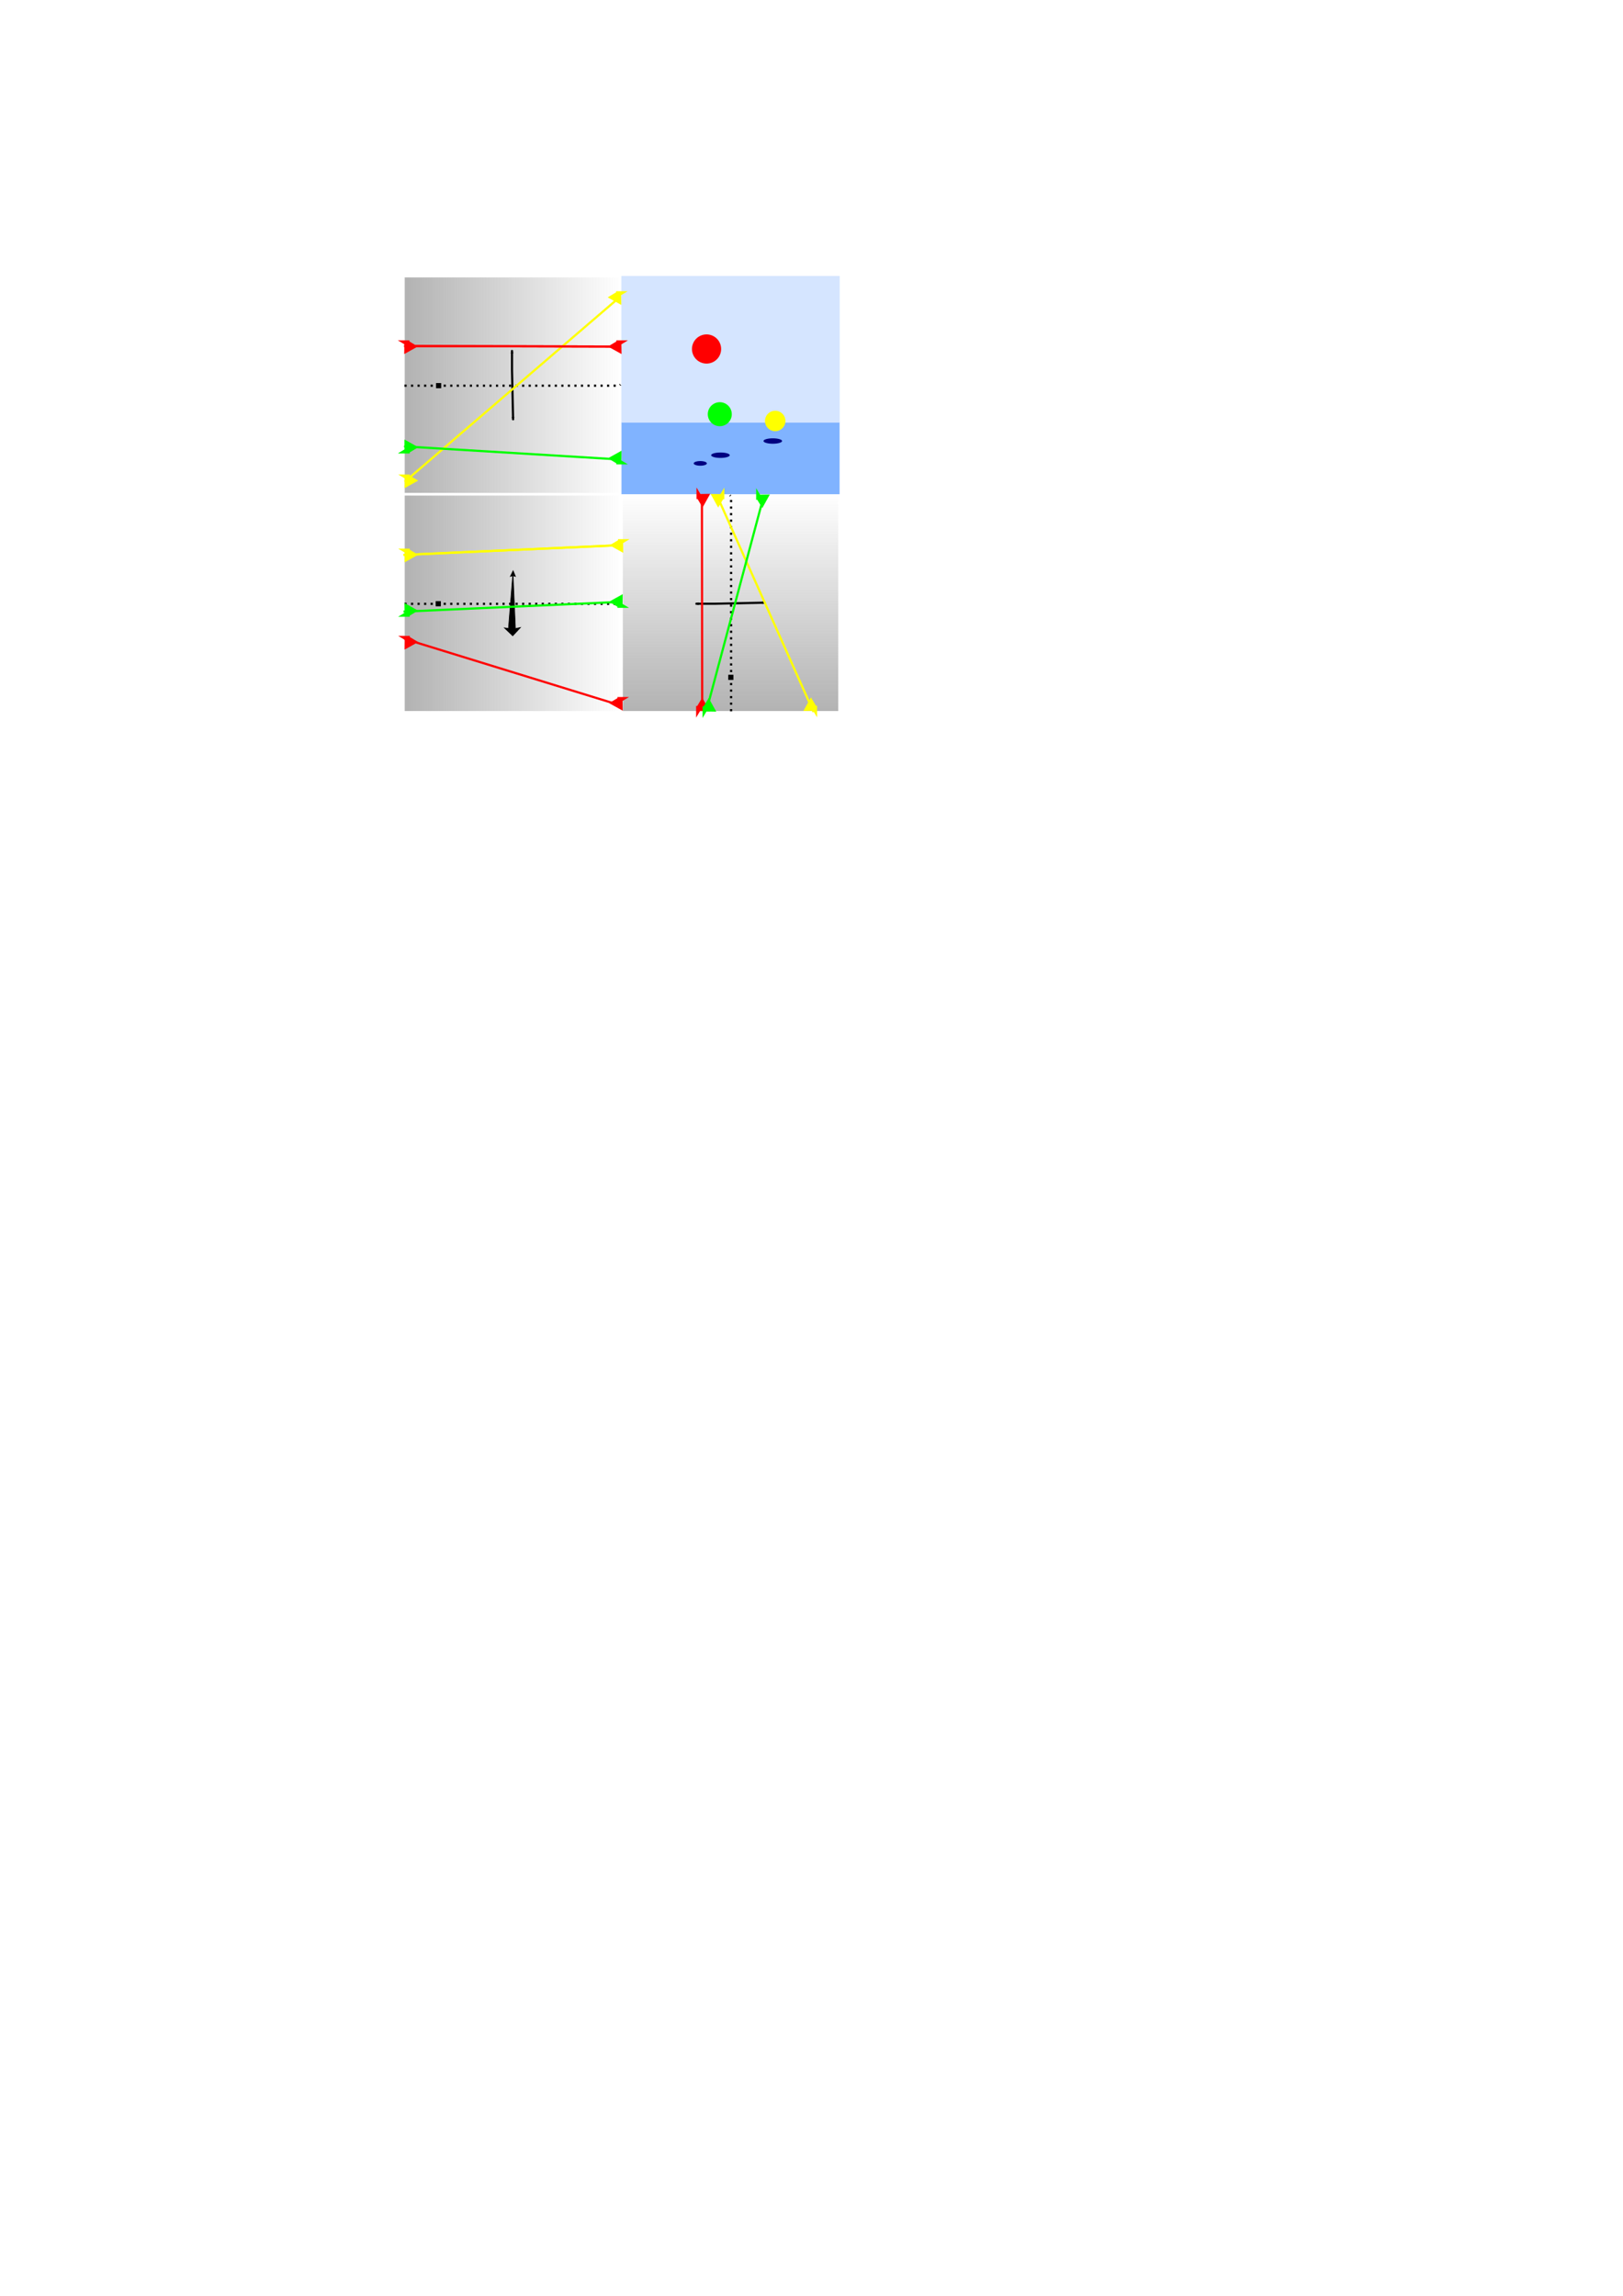 <?xml version="1.0" encoding="UTF-8" standalone="no"?>
<!-- Created with Inkscape (http://www.inkscape.org/) -->

<svg
   xmlns:dc="http://purl.org/dc/elements/1.1/"
   xmlns:cc="http://creativecommons.org/ns#"
   xmlns:rdf="http://www.w3.org/1999/02/22-rdf-syntax-ns#"
   xmlns:svg="http://www.w3.org/2000/svg"
   xmlns="http://www.w3.org/2000/svg"
   xmlns:xlink="http://www.w3.org/1999/xlink"
   xmlns:sodipodi="http://sodipodi.sourceforge.net/DTD/sodipodi-0.dtd"
   xmlns:inkscape="http://www.inkscape.org/namespaces/inkscape"
   width="744.094"
   height="1052.362"
   id="svg2"
   version="1.1"
   inkscape:version="0.47 r22583"
   sodipodi:docname="ui_parts.svg">
  <defs
     id="defs4">
    <inkscape:perspective
       sodipodi:type="inkscape:persp3d"
       inkscape:vp_x="0 : 526.18109 : 1"
       inkscape:vp_y="0 : 1000 : 0"
       inkscape:vp_z="744.09448 : 526.18109 : 1"
       inkscape:persp3d-origin="372.04724 : 350.78739 : 1"
       id="perspective2982" />
    <marker
       inkscape:stockid="Arrow2Mend"
       orient="auto"
       refY="0.0"
       refX="0.0"
       id="Arrow2Mend"
       style="overflow:visible;">
      <path
         id="path3828"
         style="fill-rule:evenodd;stroke-width:0.625;stroke-linejoin:round;"
         d="M 8.719,4.034 L -2.207,0.016 L 8.719,-4.002 C 6.973,-1.63 6.983,1.616 8.719,4.034 z "
         transform="scale(0.6) rotate(180) translate(0,0)" />
    </marker>
    <marker
       inkscape:stockid="Arrow2Mstart"
       orient="auto"
       refY="0.0"
       refX="0.0"
       id="Arrow2Mstart"
       style="overflow:visible">
      <path
         id="path3825"
         style="fill-rule:evenodd;stroke-width:0.625;stroke-linejoin:round"
         d="M 8.719,4.034 L -2.207,0.016 L 8.719,-4.002 C 6.973,-1.63 6.983,1.616 8.719,4.034 z "
         transform="scale(0.6) translate(0,0)" />
    </marker>
    <linearGradient
       inkscape:collect="always"
       id="linearGradient3787">
      <stop
         style="stop-color:#b2b2b2;stop-opacity:1;"
         offset="0"
         id="stop3789" />
      <stop
         style="stop-color:#b2b2b2;stop-opacity:0;"
         offset="1"
         id="stop3791" />
    </linearGradient>
    <linearGradient
       id="linearGradient3767">
      <stop
         id="stop3775"
         offset="0"
         style="stop-color:#a6a6a6;stop-opacity:1;" />
      <stop
         style="stop-color:#b2b2b2;stop-opacity:0;"
         offset="1"
         id="stop3771" />
    </linearGradient>
    <linearGradient
       inkscape:collect="always"
       xlink:href="#linearGradient3787"
       id="linearGradient3070"
       gradientUnits="userSpaceOnUse"
       gradientTransform="matrix(0.988,0,0,0.988,-119.355,141.243)"
       x1="308.09"
       y1="136.994"
       x2="409.34"
       y2="136.994" />
    <linearGradient
       inkscape:collect="always"
       xlink:href="#linearGradient3787"
       id="linearGradient3085"
       gradientUnits="userSpaceOnUse"
       gradientTransform="matrix(0.988,0,0,0.988,-119.355,41.243)"
       x1="308.09"
       y1="136.994"
       x2="409.34"
       y2="136.994" />
    <linearGradient
       inkscape:collect="always"
       xlink:href="#linearGradient3787"
       id="linearGradient3100"
       gradientUnits="userSpaceOnUse"
       gradientTransform="matrix(0.988,0,0,0.988,-630.833,199.629)"
       x1="308.09"
       y1="136.994"
       x2="409.34"
       y2="136.994" />
    <inkscape:perspective
       id="perspective3024"
       inkscape:persp3d-origin="0.5 : 0.33333333 : 1"
       inkscape:vp_z="1 : 0.5 : 1"
       inkscape:vp_y="0 : 1000 : 0"
       inkscape:vp_x="0 : 0.5 : 1"
       sodipodi:type="inkscape:persp3d" />
  </defs>
  <sodipodi:namedview
     id="base"
     pagecolor="#ffffff"
     bordercolor="#666666"
     borderopacity="1.0"
     inkscape:pageopacity="0.0"
     inkscape:pageshadow="2"
     inkscape:zoom="2.8284271"
     inkscape:cx="256.8935"
     inkscape:cy="808.2699"
     inkscape:document-units="px"
     inkscape:current-layer="layer4"
     showgrid="false"
     showguides="true"
     inkscape:guide-bbox="true"
     inkscape:window-width="1187"
     inkscape:window-height="975"
     inkscape:window-x="0"
     inkscape:window-y="0"
     inkscape:window-maximized="0" />
  <g
     inkscape:label="Layer 1"
     inkscape:groupmode="layer"
     id="layer1"
     style="display:inline">
    <rect
       style="fill:#80b3ff;fill-opacity:1;stroke:#80b3ff;stroke-width:1.11;stroke-miterlimit:4;stroke-opacity:1;stroke-dasharray:none"
       id="rect2985"
       width="98.89"
       height="31.89"
       x="285.487"
       y="194.101" />
    <rect
       y="127.296"
       x="285.682"
       height="65.614"
       width="98.5"
       id="rect3757"
       style="fill:#d5e5ff;fill-opacity:1;stroke:#d5e5ff;stroke-width:1.589;stroke-miterlimit:4;stroke-opacity:1;stroke-dasharray:none" />
    <rect
       style="fill:url(#linearGradient3085);fill-opacity:1;stroke:none"
       id="rect3765"
       width="98.765"
       height="98.765"
       x="185.549"
       y="127.163" />
    <path
       style="fill:none;stroke:#000000;stroke-width:1px;stroke-linecap:butt;stroke-linejoin:miter;stroke-opacity:1;marker-start:url(#Arrow2Mstart);marker-end:url(#Arrow2Mend)"
       d="m 235.239,192.546 -0.5,-23 0,-9"
       id="path3795"
       inkscape:connector-curvature="0"
       sodipodi:nodetypes="ccc" />
    <path
       style="fill:none;stroke:#000000;stroke-width:0.999;stroke-linecap:butt;stroke-linejoin:miter;stroke-miterlimit:4;stroke-opacity:1;stroke-dasharray:0.999, 1.997;stroke-dashoffset:0"
       d="m 185.432,176.796 98.504,0 0.497,-0.501"
       id="path4427"
       inkscape:connector-curvature="0" />
    <rect
       y="285.549"
       x="-325.928"
       height="98.765"
       width="98.765"
       id="rect4436"
       style="fill:url(#linearGradient3100);fill-opacity:1;stroke:none"
       transform="matrix(0,-1,1,0,0,0)" />
    <path
       sodipodi:nodetypes="ccc"
       inkscape:connector-curvature="0"
       id="path4438"
       d="m 350.932,276.239 -23,0.5 -9,0"
       style="fill:none;stroke:#000000;stroke-width:1px;stroke-linecap:butt;stroke-linejoin:miter;stroke-opacity:1;marker-start:url(#Arrow2Mstart);marker-end:url(#Arrow2Mend)" />
    <path
       inkscape:connector-curvature="0"
       id="path4440"
       d="m 335.183,326.046 0,-98.504 -0.501,-0.497"
       style="fill:none;stroke:#000000;stroke-width:0.999;stroke-linecap:butt;stroke-linejoin:miter;stroke-miterlimit:4;stroke-opacity:1;stroke-dasharray:0.999, 1.997;stroke-dashoffset:0" />
    <rect
       y="227.163"
       x="185.549"
       height="98.765"
       width="98.765"
       id="rect4448"
       style="fill:url(#linearGradient3070);fill-opacity:1;stroke:none" />
    <path
       inkscape:connector-curvature="0"
       id="path4452"
       d="m 185.432,276.796 98.504,0 0.497,-0.501"
       style="fill:none;stroke:#000000;stroke-width:0.999;stroke-linecap:butt;stroke-linejoin:miter;stroke-miterlimit:4;stroke-opacity:1;stroke-dasharray:0.999, 1.997;stroke-dashoffset:0" />
    <path
       style="fill:#000000;fill-opacity:1;stroke:#000000;stroke-width:0.3;stroke-linecap:butt;stroke-linejoin:miter;stroke-miterlimit:4;stroke-opacity:1;stroke-dasharray:none"
       d="m 235.242,261.652 -1.237,2.563 1.061,-0.354 -1.945,24.218 0,0 -1.856,-0.265 3.801,3.624 3.536,-3.801 -2.121,0.442 -0.177,0.177 0,0 -1.061,-24.395 1.061,0.354 z"
       id="path4597"
       inkscape:connector-curvature="0"
       sodipodi:nodetypes="cccccccccccccc" />
    <rect
       style="fill:#000000;fill-opacity:1;stroke:#000000;stroke-width:0.437;stroke-miterlimit:4;stroke-opacity:1;stroke-dasharray:none;stroke-dashoffset:0;display:inline"
       id="rect3038-0"
       width="1.926"
       height="1.926"
       x="199.975"
       y="275.774"
       inkscape:transform-center-x="-1.2517509"
       inkscape:transform-center-y="0.41266308" />
    <rect
       style="fill:#000000;fill-opacity:1;stroke:#000000;stroke-width:0.437;stroke-miterlimit:4;stroke-opacity:1;stroke-dasharray:none;stroke-dashoffset:0;display:inline"
       id="rect3038-2"
       width="1.926"
       height="1.926"
       x="334.1"
       y="309.524"
       inkscape:transform-center-x="-1.2517509"
       inkscape:transform-center-y="0.41266308" />
  </g>
  <g
     inkscape:groupmode="layer"
     id="layer2"
     inkscape:label="yellow ball"
     style="display:inline">
    <path
       sodipodi:type="arc"
       style="fill:#ffff00;fill-opacity:1;stroke:none"
       id="path4633"
       sodipodi:cx="361.59674"
       sodipodi:cy="165.91544"
       sodipodi:rx="4.6845822"
       sodipodi:ry="4.6845822"
       d="m 366.281,165.915 a 4.685,4.685 0 1 1 -0.019,-0.419"
       sodipodi:start="0"
       sodipodi:end="6.1936679"
       sodipodi:open="true"
       transform="translate(-6.187,27.047)" />
    <path
       sodipodi:nodetypes="cc"
       inkscape:connector-curvature="0"
       id="path4643"
       d="m 185.5,220.862 99,-85"
       style="fill:#ffff00;stroke:#ffff00;stroke-width:1px;stroke-linecap:butt;stroke-linejoin:miter;stroke-opacity:1" />
    <path
       style="fill:#ffff00;stroke:#ffff00;stroke-width:1px;stroke-linecap:butt;stroke-linejoin:miter;stroke-opacity:1"
       d="m 185,254.362 100,-4.5"
       id="path4639"
       inkscape:connector-curvature="0"
       sodipodi:nodetypes="cc" />
    <path
       style="fill:#ffff00;stroke:#ffff00;stroke-width:1px;stroke-linecap:butt;stroke-linejoin:miter;stroke-opacity:1"
       d="M 328.628,226.992 373,326.362"
       id="path4637"
       inkscape:connector-curvature="0"
       sodipodi:nodetypes="cc" />
    <path
       sodipodi:type="arc"
       style="fill:#000080;fill-opacity:1;stroke:none"
       id="path4635"
       sodipodi:cx="352.7579"
       sodipodi:cy="202.33144"
       sodipodi:rx="3.4471455"
       sodipodi:ry="1.5026019"
       d="m 356.205,202.331 a 3.447,1.503 0 1 1 -0.014,-0.134"
       sodipodi:start="0"
       sodipodi:end="6.1936679"
       sodipodi:open="true"
       transform="matrix(1.234,0,0,0.824,-80.999,35.44)" />
    <path
       sodipodi:nodetypes="cc"
       inkscape:connector-curvature="0"
       id="path3115"
       d="m 185,254.362 100,-4.5"
       style="fill:#ffff00;stroke:#ffff00;stroke-width:1px;stroke-linecap:butt;stroke-linejoin:miter;stroke-opacity:1" />
    <path
       transform="matrix(1,0,0,-1,1.641,470.62)"
       d="m 185.085,217.976 -0.052,-3.152 2.756,1.531 -2.704,1.621 z"
       inkscape:randomized="0"
       inkscape:rounded="0"
       inkscape:flatsided="true"
       sodipodi:arg2="3.1250924"
       sodipodi:arg1="2.0778948"
       sodipodi:r2="0.91001374"
       sodipodi:r1="1.8200275"
       sodipodi:cy="216.38518"
       sodipodi:cx="185.96909"
       sodipodi:sides="3"
       id="path3043"
       style="fill:#ff0000;fill-opacity:1;stroke:#ffff00;stroke-width:2.3;stroke-miterlimit:4;stroke-opacity:1;stroke-dasharray:none;stroke-dashoffset:0;display:inline"
       sodipodi:type="star" />
    <path
       sodipodi:type="star"
       style="fill:#ff0000;fill-opacity:1;stroke:#ffff00;stroke-width:2.3;stroke-miterlimit:4;stroke-opacity:1;stroke-dasharray:none;stroke-dashoffset:0;display:inline"
       id="path3046"
       sodipodi:sides="3"
       sodipodi:cx="185.96909"
       sodipodi:cy="216.38518"
       sodipodi:r1="1.8200275"
       sodipodi:r2="0.91001374"
       sodipodi:arg1="2.0778948"
       sodipodi:arg2="3.1250924"
       inkscape:flatsided="true"
       inkscape:rounded="0"
       inkscape:randomized="0"
       d="m 185.085,217.976 -0.052,-3.152 2.756,1.531 -2.704,1.621 z"
       transform="matrix(1,0,0,-1,1.641,436.62)" />
    <path
       transform="matrix(-1,0,0,-1,469.579,466.267)"
       d="m 185.085,217.976 -0.052,-3.152 2.756,1.531 -2.704,1.621 z"
       inkscape:randomized="0"
       inkscape:rounded="0"
       inkscape:flatsided="true"
       sodipodi:arg2="3.1250924"
       sodipodi:arg1="2.0778948"
       sodipodi:r2="0.91001374"
       sodipodi:r1="1.8200275"
       sodipodi:cy="216.38518"
       sodipodi:cx="185.96909"
       sodipodi:sides="3"
       id="path3048"
       style="fill:#ff0000;fill-opacity:1;stroke:#ffff00;stroke-width:2.3;stroke-miterlimit:4;stroke-opacity:1;stroke-dasharray:none;stroke-dashoffset:0;display:inline"
       sodipodi:type="star" />
    <path
       sodipodi:type="star"
       style="fill:#ff0000;fill-opacity:1;stroke:#ffff00;stroke-width:2.3;stroke-miterlimit:4;stroke-opacity:1;stroke-dasharray:none;stroke-dashoffset:0;display:inline"
       id="path3050"
       sodipodi:sides="3"
       sodipodi:cx="185.96909"
       sodipodi:cy="216.38518"
       sodipodi:r1="1.8200275"
       sodipodi:r2="0.91001374"
       sodipodi:arg1="2.0778948"
       sodipodi:arg2="3.1250924"
       inkscape:flatsided="true"
       inkscape:rounded="0"
       inkscape:randomized="0"
       d="m 185.085,217.976 -0.052,-3.152 2.756,1.531 -2.704,1.621 z"
       transform="matrix(-1,0,0,-1,468.695,352.62)" />
    <path
       sodipodi:type="star"
       style="fill:#ff0000;fill-opacity:1;stroke:#ffff00;stroke-width:2.3;stroke-miterlimit:4;stroke-opacity:1;stroke-dasharray:none;stroke-dashoffset:0;display:inline"
       id="path3052"
       sodipodi:sides="3"
       sodipodi:cx="185.96909"
       sodipodi:cy="216.38518"
       sodipodi:r1="1.8200275"
       sodipodi:r2="0.91001374"
       sodipodi:arg1="2.0778948"
       sodipodi:arg2="3.1250924"
       inkscape:flatsided="true"
       inkscape:rounded="0"
       inkscape:randomized="0"
       d="m 185.085,217.976 -0.052,-3.152 2.756,1.531 -2.704,1.621 z"
       transform="matrix(0,-1,1,0,155.475,509.747)" />
    <path
       transform="matrix(0,1,1,0,112.944,42.572)"
       d="m 185.085,217.976 -0.052,-3.152 2.756,1.531 -2.704,1.621 z"
       inkscape:randomized="0"
       inkscape:rounded="0"
       inkscape:flatsided="true"
       sodipodi:arg2="3.1250924"
       sodipodi:arg1="2.0778948"
       sodipodi:r2="0.91001374"
       sodipodi:r1="1.8200275"
       sodipodi:cy="216.38518"
       sodipodi:cx="185.96909"
       sodipodi:sides="3"
       id="path3054"
       style="fill:#ff0000;fill-opacity:1;stroke:#ffff00;stroke-width:2.3;stroke-miterlimit:4;stroke-opacity:1;stroke-dasharray:none;stroke-dashoffset:0;display:inline"
       sodipodi:type="star" />
  </g>
  <g
     inkscape:groupmode="layer"
     id="layer3"
     inkscape:label="red ball"
     style="display:inline">
    <path
       transform="matrix(1.427,0,0,1.427,-192.065,-76.788)"
       sodipodi:open="true"
       sodipodi:end="6.1936679"
       sodipodi:start="0"
       d="m 366.281,165.915 a 4.685,4.685 0 1 1 -0.019,-0.419"
       sodipodi:ry="4.6845822"
       sodipodi:rx="4.6845822"
       sodipodi:cy="165.91544"
       sodipodi:cx="361.59674"
       id="path4649"
       style="fill:#ff0000;fill-opacity:1;stroke:none;display:inline"
       sodipodi:type="arc" />
    <path
       transform="matrix(0.875,0,0,0.706,12.394,69.567)"
       sodipodi:open="true"
       sodipodi:end="6.1936679"
       sodipodi:start="0"
       d="m 356.205,202.331 a 3.447,1.503 0 1 1 -0.014,-0.134"
       sodipodi:ry="1.5026019"
       sodipodi:rx="3.4471455"
       sodipodi:cy="202.33144"
       sodipodi:cx="352.7579"
       id="path4651"
       style="fill:#000080;fill-opacity:1;stroke:none;display:inline"
       sodipodi:type="arc" />
    <path
       style="fill:#ffff00;stroke:#ff0000;stroke-width:1px;stroke-linecap:butt;stroke-linejoin:miter;stroke-opacity:1;display:inline"
       d="m 321.814,227.177 0.122,98.37"
       id="path4637-3"
       inkscape:connector-curvature="0"
       sodipodi:nodetypes="cc" />
    <path
       sodipodi:nodetypes="cc"
       inkscape:connector-curvature="0"
       id="path4676"
       d="m 185.5,292.862 99,30.5"
       style="fill:#ffff00;stroke:#ff0000;stroke-width:1px;stroke-linecap:butt;stroke-linejoin:miter;stroke-opacity:1;display:inline" />
    <path
       style="fill:#ffff00;stroke:#ff0000;stroke-width:1px;stroke-linecap:butt;stroke-linejoin:miter;stroke-opacity:1;display:inline"
       d="m 185.25,158.612 98.75,0.25"
       id="path4674"
       inkscape:connector-curvature="0"
       sodipodi:nodetypes="cc" />
    <rect
       style="fill:#000000;fill-opacity:1;stroke:#000000;stroke-width:0.437;stroke-miterlimit:4;stroke-opacity:1;stroke-dasharray:none;stroke-dashoffset:0"
       id="rect3038"
       width="1.926"
       height="1.926"
       x="200.131"
       y="175.806"
       inkscape:transform-center-x="-1.2517509"
       inkscape:transform-center-y="0.41266308" />
    <path
       sodipodi:nodetypes="cc"
       inkscape:connector-curvature="0"
       id="path3111"
       d="m 186.486,158.611 97.515,0.252"
       style="fill:#ffff00;stroke:#ff0000;stroke-width:0.998px;stroke-linecap:butt;stroke-linejoin:miter;stroke-opacity:1;display:inline" />
    <path
       transform="matrix(0,-1,-1,0,538.275,509.868)"
       d="m 185.085,217.976 -0.052,-3.152 2.756,1.531 -2.704,1.621 z"
       inkscape:randomized="0"
       inkscape:rounded="0"
       inkscape:flatsided="true"
       sodipodi:arg2="3.1250924"
       sodipodi:arg1="2.0778948"
       sodipodi:r2="0.91001374"
       sodipodi:r1="1.8200275"
       sodipodi:cy="216.38518"
       sodipodi:cx="185.96909"
       sodipodi:sides="3"
       id="path3030"
       style="fill:#ff0000;fill-opacity:1;stroke:#ff0000;stroke-width:2.3;stroke-miterlimit:4;stroke-opacity:1;stroke-dasharray:none;stroke-dashoffset:0;display:inline"
       sodipodi:type="star" />
    <path
       sodipodi:type="star"
       style="fill:#ff0000;fill-opacity:1;stroke:#ff0000;stroke-width:2.3;stroke-miterlimit:4;stroke-opacity:1;stroke-dasharray:none;stroke-dashoffset:0;display:inline"
       id="path3033"
       sodipodi:sides="3"
       sodipodi:cx="185.96909"
       sodipodi:cy="216.38518"
       sodipodi:r1="1.8200275"
       sodipodi:r2="0.91001374"
       sodipodi:arg1="2.0778948"
       sodipodi:arg2="3.1250924"
       inkscape:flatsided="true"
       inkscape:rounded="0"
       inkscape:randomized="0"
       d="m 185.085,217.976 -0.052,-3.152 2.756,1.531 -2.704,1.621 z"
       transform="matrix(0,1,-1,0,538.452,42.516)" />
    <path
       transform="matrix(-1,0,0,-1,469.347,538.62)"
       d="m 185.085,217.976 -0.052,-3.152 2.756,1.531 -2.704,1.621 z"
       inkscape:randomized="0"
       inkscape:rounded="0"
       inkscape:flatsided="true"
       sodipodi:arg2="3.1250924"
       sodipodi:arg1="2.0778948"
       sodipodi:r2="0.91001374"
       sodipodi:r1="1.8200275"
       sodipodi:cy="216.38518"
       sodipodi:cx="185.96909"
       sodipodi:sides="3"
       id="path3035"
       style="fill:#ff0000;fill-opacity:1;stroke:#ff0000;stroke-width:2.3;stroke-miterlimit:4;stroke-opacity:1;stroke-dasharray:none;stroke-dashoffset:0;display:inline"
       sodipodi:type="star" />
    <path
       sodipodi:type="star"
       style="fill:#ff0000;fill-opacity:1;stroke:#ff0000;stroke-width:2.3;stroke-miterlimit:4;stroke-opacity:1;stroke-dasharray:none;stroke-dashoffset:0;display:inline"
       id="path3037"
       sodipodi:sides="3"
       sodipodi:cx="185.96909"
       sodipodi:cy="216.38518"
       sodipodi:r1="1.8200275"
       sodipodi:r2="0.91001374"
       sodipodi:arg1="2.0778948"
       sodipodi:arg2="3.1250924"
       inkscape:flatsided="true"
       inkscape:rounded="0"
       inkscape:randomized="0"
       d="m 185.085,217.976 -0.052,-3.152 2.756,1.531 -2.704,1.621 z"
       transform="matrix(-1,0,0,-1,468.816,375.151)" />
    <path
       transform="matrix(1,0,0,-1,1.464,375.151)"
       d="m 185.085,217.976 -0.052,-3.152 2.756,1.531 -2.704,1.621 z"
       inkscape:randomized="0"
       inkscape:rounded="0"
       inkscape:flatsided="true"
       sodipodi:arg2="3.1250924"
       sodipodi:arg1="2.0778948"
       sodipodi:r2="0.91001374"
       sodipodi:r1="1.8200275"
       sodipodi:cy="216.38518"
       sodipodi:cx="185.96909"
       sodipodi:sides="3"
       id="path3039"
       style="fill:#ff0000;fill-opacity:1;stroke:#ff0000;stroke-width:2.3;stroke-miterlimit:4;stroke-opacity:1;stroke-dasharray:none;stroke-dashoffset:0;display:inline"
       sodipodi:type="star" />
    <path
       sodipodi:type="star"
       style="fill:#ff0000;fill-opacity:1;stroke:#ff0000;stroke-width:2.3;stroke-miterlimit:4;stroke-opacity:1;stroke-dasharray:none;stroke-dashoffset:0;display:inline"
       id="path3041"
       sodipodi:sides="3"
       sodipodi:cx="185.96909"
       sodipodi:cy="216.38518"
       sodipodi:r1="1.8200275"
       sodipodi:r2="0.91001374"
       sodipodi:arg1="2.0778948"
       sodipodi:arg2="3.1250924"
       inkscape:flatsided="true"
       inkscape:rounded="0"
       inkscape:randomized="0"
       d="m 185.085,217.976 -0.052,-3.152 2.756,1.531 -2.704,1.621 z"
       transform="matrix(1,0,0,-1,1.641,510.62)" />
  </g>
  <g
     inkscape:groupmode="layer"
     id="layer4"
     inkscape:label="green ball"
     style="display:inline">
    <path
       sodipodi:type="arc"
       style="fill:#00ff00;fill-opacity:1;stroke:none"
       id="path3105"
       sodipodi:cx="336"
       sodipodi:cy="189.86218"
       sodipodi:rx="5.5"
       sodipodi:ry="5.5"
       d="m 341.5,189.862 a 5.5,5.5 0 1 1 -0.022,-0.492"
       sodipodi:start="0"
       sodipodi:end="6.1936679"
       sodipodi:open="true"
       transform="translate(-6,0)" />
    <path
       style="fill:none;stroke:#00ff00;stroke-width:1px;stroke-linecap:butt;stroke-linejoin:miter;stroke-opacity:1;display:inline"
       d="m 185,280.362 100,-4.5"
       id="path3117"
       inkscape:connector-curvature="0"
       sodipodi:nodetypes="cc" />
    <path
       sodipodi:nodetypes="cc"
       inkscape:connector-curvature="0"
       id="path3109"
       d="m 350.064,227.677 -26.128,97.87"
       style="fill:#ffff00;stroke:#00ff00;stroke-width:1px;stroke-linecap:butt;stroke-linejoin:miter;stroke-opacity:1;display:inline" />
    <path
       style="fill:#00ff00;stroke:#00ff00;stroke-width:1px;stroke-linecap:butt;stroke-linejoin:miter;stroke-opacity:1;display:inline"
       d="m 185.25,204.612 98.75,6"
       id="path3113"
       inkscape:connector-curvature="0"
       sodipodi:nodetypes="cc" />
    <path
       sodipodi:type="arc"
       style="fill:#000080;fill-opacity:1;stroke:none;display:inline"
       id="path3107"
       sodipodi:cx="352.7579"
       sodipodi:cy="202.33144"
       sodipodi:rx="3.4471455"
       sodipodi:ry="1.5026019"
       d="m 356.205,202.331 a 3.447,1.503 0 1 1 -0.014,-0.134"
       sodipodi:start="0"
       sodipodi:end="6.1936679"
       sodipodi:open="true"
       transform="matrix(1.234,0,0,0.824,-104.999,41.94)" />
    <path
       transform="translate(1.591,-11.314)"
       d="m 185.085,217.976 -0.052,-3.152 2.756,1.531 -2.704,1.621 z"
       inkscape:randomized="0"
       inkscape:rounded="0"
       inkscape:flatsided="true"
       sodipodi:arg2="3.1250924"
       sodipodi:arg1="2.0778948"
       sodipodi:r2="0.91001374"
       sodipodi:r1="1.8200275"
       sodipodi:cy="216.38518"
       sodipodi:cx="185.96909"
       sodipodi:sides="3"
       id="path2988"
       style="fill:#00ff00;fill-opacity:1;stroke:#00ff00;stroke-width:2.3;stroke-miterlimit:4;stroke-opacity:1;stroke-dasharray:none;stroke-dashoffset:0;display:inline"
       sodipodi:type="star" />
    <path
       sodipodi:type="star"
       style="fill:#00ff00;fill-opacity:1;stroke:#00ff00;stroke-width:2.3;stroke-miterlimit:4;stroke-opacity:1;stroke-dasharray:none;stroke-dashoffset:0;display:inline"
       id="path2993"
       sodipodi:sides="3"
       sodipodi:cx="185.96909"
       sodipodi:cy="216.38518"
       sodipodi:r1="1.8200275"
       sodipodi:r2="0.91001374"
       sodipodi:arg1="2.0778948"
       sodipodi:arg2="3.1250924"
       inkscape:flatsided="true"
       inkscape:rounded="0"
       inkscape:randomized="0"
       d="m 185.085,217.976 -0.052,-3.152 2.756,1.531 -2.704,1.621 z"
       transform="translate(1.591,63.57)" />
    <path
       transform="matrix(-1,0,0,1,469.342,59.504)"
       d="m 185.085,217.976 -0.052,-3.152 2.756,1.531 -2.704,1.621 z"
       inkscape:randomized="0"
       inkscape:rounded="0"
       inkscape:flatsided="true"
       sodipodi:arg2="3.1250924"
       sodipodi:arg1="2.0778948"
       sodipodi:r2="0.91001374"
       sodipodi:r1="1.8200275"
       sodipodi:cy="216.38518"
       sodipodi:cx="185.96909"
       sodipodi:sides="3"
       id="path2995"
       style="fill:#00ff00;fill-opacity:1;stroke:#00ff00;stroke-width:2.3;stroke-miterlimit:4;stroke-opacity:1;stroke-dasharray:none;stroke-dashoffset:0;display:inline"
       sodipodi:type="star" />
    <path
       sodipodi:type="star"
       style="fill:#00ff00;fill-opacity:1;stroke:#00ff00;stroke-width:2.3;stroke-miterlimit:4;stroke-opacity:1;stroke-dasharray:none;stroke-dashoffset:0;display:inline"
       id="path2997"
       sodipodi:sides="3"
       sodipodi:cx="185.96909"
       sodipodi:cy="216.38518"
       sodipodi:r1="1.8200275"
       sodipodi:r2="0.91001374"
       sodipodi:arg1="2.0778948"
       sodipodi:arg2="3.1250924"
       inkscape:flatsided="true"
       inkscape:rounded="0"
       inkscape:randomized="0"
       d="m 185.085,217.976 -0.052,-3.152 2.756,1.531 -2.704,1.621 z"
       transform="matrix(-1,0,0,1,468.812,-6.257)" />
    <path
       sodipodi:type="star"
       style="fill:#00ff00;fill-opacity:1;stroke:#00ff00;stroke-width:2.3;stroke-miterlimit:4;stroke-opacity:1;stroke-dasharray:none;stroke-dashoffset:0;display:inline"
       id="path2999"
       sodipodi:sides="3"
       sodipodi:cx="185.96909"
       sodipodi:cy="216.38518"
       sodipodi:r1="1.8200275"
       sodipodi:r2="0.91001374"
       sodipodi:arg1="2.0778948"
       sodipodi:arg2="3.1250924"
       inkscape:flatsided="true"
       inkscape:rounded="0"
       inkscape:randomized="0"
       d="m 185.085,217.976 -0.052,-3.152 2.756,1.531 -2.704,1.621 z"
       transform="matrix(0,-1,-1,0,541.227,510.045)" />
    <path
       transform="matrix(0,1,-1,0,565.799,42.824)"
       d="m 185.085,217.976 -0.052,-3.152 2.756,1.531 -2.704,1.621 z"
       inkscape:randomized="0"
       inkscape:rounded="0"
       inkscape:flatsided="true"
       sodipodi:arg2="3.1250924"
       sodipodi:arg1="2.0778948"
       sodipodi:r2="0.91001374"
       sodipodi:r1="1.8200275"
       sodipodi:cy="216.38518"
       sodipodi:cx="185.96909"
       sodipodi:sides="3"
       id="path3001"
       style="fill:#00ff00;fill-opacity:1;stroke:#00ff00;stroke-width:2.3;stroke-miterlimit:4;stroke-opacity:1;stroke-dasharray:none;stroke-dashoffset:0;display:inline"
       sodipodi:type="star" />
    <path
       sodipodi:type="star"
       style="fill:#00ff00;fill-opacity:1;stroke:#00ff00;stroke-width:2.3;stroke-miterlimit:4;stroke-opacity:1;stroke-dasharray:none;stroke-dashoffset:0;display:inline"
       id="path2986"
       sodipodi:sides="3"
       sodipodi:cx="185.96909"
       sodipodi:cy="216.38518"
       sodipodi:r1="1.8200275"
       sodipodi:r2="0.91001374"
       sodipodi:arg1="2.0778948"
       sodipodi:arg2="3.1250924"
       inkscape:flatsided="true"
       inkscape:rounded="0"
       inkscape:randomized="0"
       d="m 185.085,217.976 -0.052,-3.152 2.756,1.531 -2.704,1.621 z"
       transform="translate(1.591,-11.314)" />
  </g>
</svg>
